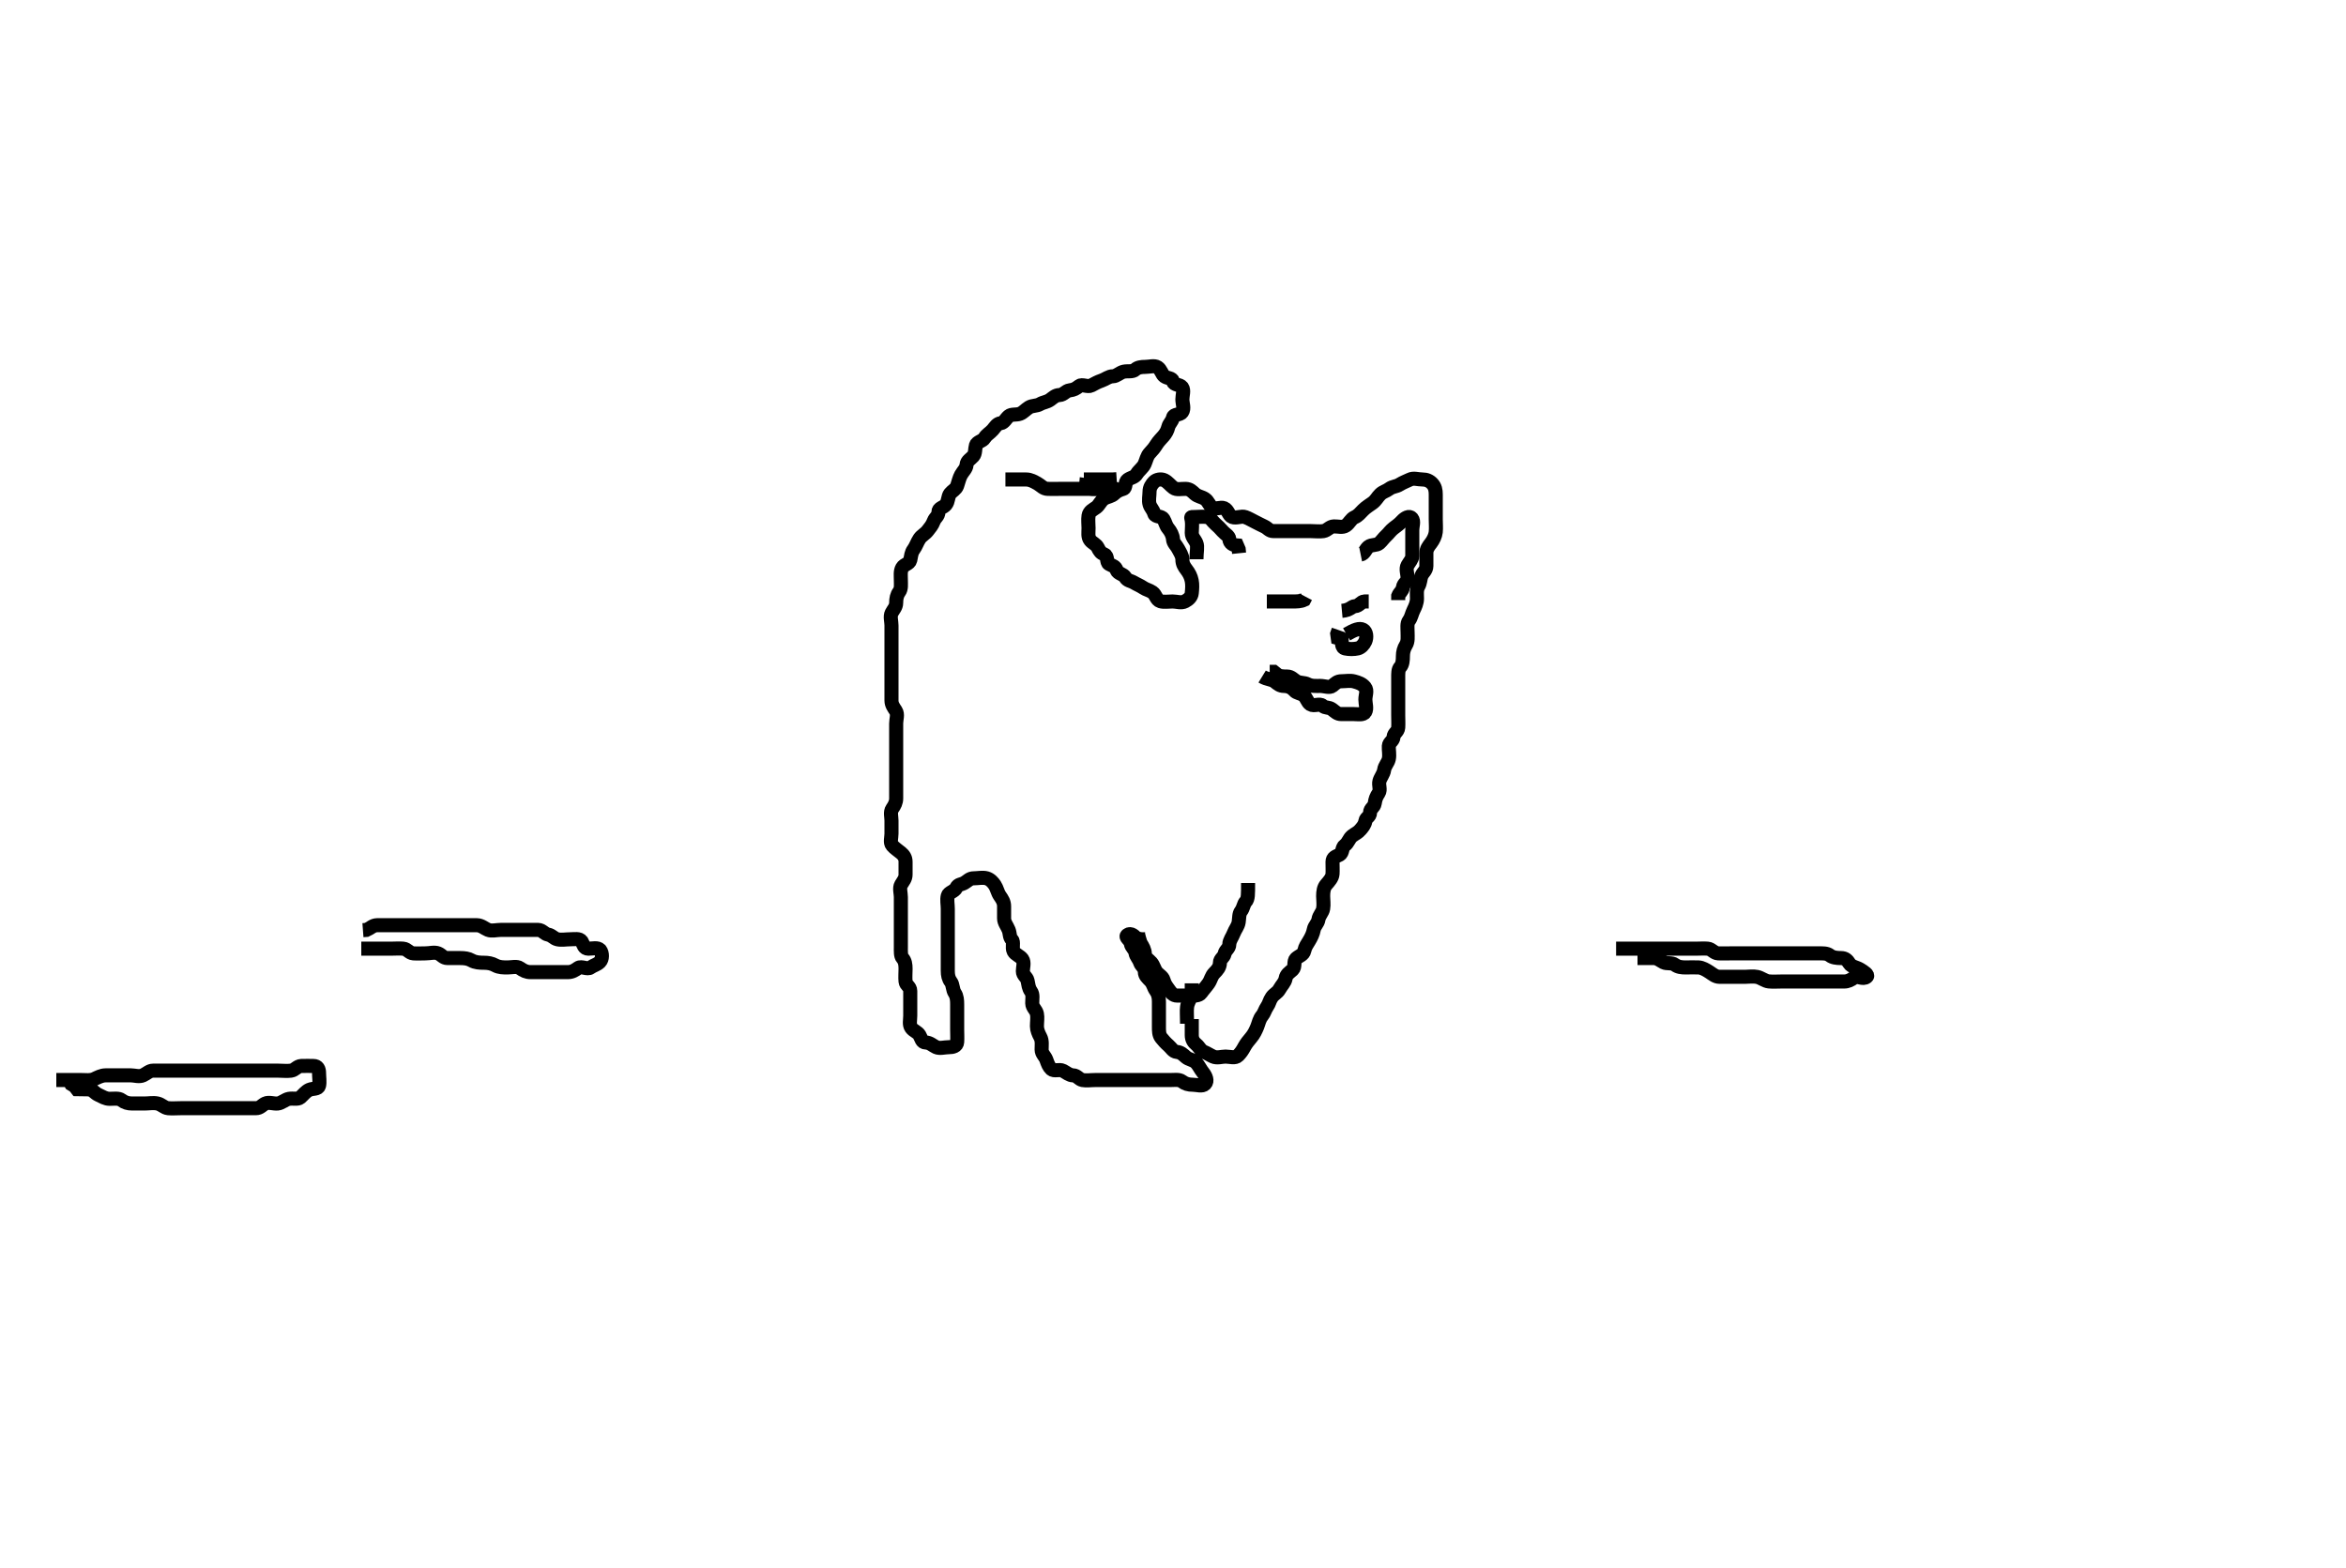 <svg width="500" height="334.262" xmlns="http://www.w3.org/2000/svg" xmlns:svg="http://www.w3.org/2000/svg" xmlns:xlink="http://www.w3.org/1999/xlink">
 <!-- Created with SVG-edit - http://svg-edit.googlecode.com/ -->
 <g display="inline" class="layer">
  <title>Layer 1</title>
  <path t="0,123,137,156,183,222,224,241,261,279,314,327,344,362,397,430,504,506,522,540,557,574,574,576,578,596,609,613,625,625,628,635,640,646,653,657,658,669,675,675,686,686,689,695,702,704,719,720,726,736,744,745,764,772,782,799,812,824,826,840,858,861,861,880,890,907,926,958,965,965,994,1012,1038,1080,1095,1182,1191,1206,1224,1227,1265,1297,1325,1327,1339,1353,1362,1370,1406,1417,1442,1459,1471,1493,1507,1509,1539,1541,1543,1568,1577,1589,1593,1619,1641,1656,1665,1665,1689,1707,1726,1740,1744,1760,1774,1775,1798,1818,1829,1835,1845,1868,1876,1901,1914,1934,1947,1959,1974,1976,1997,2008,2020,2027,2040,2060,2070,2086,2091,2103,2112,2137,2160,2172,2182,2192,2208,2224,2225,2230,2240,2247,2268,2280,2292,2304,2311,2323,2338,2347,2359,2375,2396,2414,2427,2447,2460,2470,2470,2486,2505,2519,2544,2562,2599,2611,2625,2652,2690,2771,2789,2831,2869,2879,2904,2915,2924,2928,2940,2942,2971,2989,3007,3024,3031,3041,3057,3065,3075,3093,3107,3123,3143,3167,3168,3170,3174,3195,3217,3255,3281,3305,3312,3347,3354,3370,3393,3403,3436,3457,3479,3490,3503,3508,3520,3536,3537,3545,3557,3559,3563,3570,3573,3574,3585,3589,3595,3597,3603,3609,3613,3620,3625,3628,3642,3644,3654,3660,3668,3678,3686,3690,3696,3714,3728,3739,3753,3761,3781,3822,3862,3903,3921,3936,3959,3975,4001,4009,4031,4059,4099,4119,4143,4157,4177,4201,4224,4239,4268,4272,4294,4309,4340,4347,4366,4368,4404,4422,4431,4445,4461,4480,4537,4574,4671,4688,4693,4706,4723,4729,4744,4765,4777,4792,4807,4824,4833,4853,4888,4921,4923,4929,4982,4992,5026,5042,5043,5060,5073,5101,5124,5131,5148,5169,5190,5206,5215,5229,5240,5267,5271,5294,5326,5343,5371,5390,5416,5430,5440,5445,5465,5482,5492,5515,5526,5551,5579,5595,5597,5628,5640,5646,5657,5678,5680,5692,5697,5707,5716,5716,5728,5732,5743,5748,5755,5760,5767,5777,5789,5790,5801,5810,5822,5836,5856,5869,5891,5943,5955,5974,5991,6006,6012,6029,6042,6063,6088,6105,6125,6164,6215,6239,6256,6262,6272,6275,6291,6293,6309,6326,6333,6344,6354,6364,6378,6385,6392,6403,6407,6412,6430,6436,6447,6459,6470,6488,6503,6510,6519,6520,6539,6553,6569,6580,6587,6605,6612,6622,6625,6639,6643,6662,6663,6670,6686,6696,6697,6705,6725,6740,6753,6773,6773,6785,6794,6798,6820,6823,6830,6846,6859,6869,6889,6902,6903,6910,6923,6928,6946,6953,6960,6987,6997,7001,7004,7019,7026,7037,7038,7046,7056,7064,7072,7075,7092,7096,7110,7121,7137,7156,7170,7172,7201,7202,7207,7238,7257,7290,7308,7323,7343,7358,7365,7377,7391,7394,7405,7422,7438,7446,7463,7489,7503,7514,7527,7536,7554,7569,7572,7581,7593,7603,7606,7628,7629,7648,7653,7664,7677,7689,7707,7710,7723,7727,7741,7743,7743,7761,7761,7774,7789,7796,7796,7807,7825,7827,7846,7847,7856,7862,7869,7877,7884,7902,7909,7910,7923,7935,7960,7986,8038,8056,8076,8078,8093,8107,8119,8157,8178,8211,8256,8314,8327,8353,8377,8400,8429,8445,8457,8474,8487,8520,8530,8550,8571,8607,8622,8639,8657,8673,8689,8703,8708,8722,8737,8753,8760,8771,8792,8794,8796,8819,8839,8856,8873,8890,8892,8917,8930,8941,8955,8970,9002,9011,9043,9079,9091,9124,9137,9165,9224,9296,9407,9428,9445,9456,9464,9488,9493,9507,9526,9532,9553,9560,9569,9572,9585,9589,9597,9607,9621,9629,9651,9673,9689,9696,9707,9723,9725,9753,9769,9791,9804,9826,9842,9858,9876,9890,9939,9993,10024,10039,10051,10068,10076,10084,10107,10120,10127,10162,10196,10239,10264,10324,10330,10342,10368,10380,10390,10393,10405,10420,10448,10464,10474,10486,10502,10510,10519,10524,10536,10553,10583,10593,10633,10635,10658,10673,10680,10693,10706,10712,10728,10748,10773,10791,10797,10818,10826,10840,10862,10872,10890,10908,10911,10937,10938,10964,10965,10990,11026,11040,11062,11069,11096,11118,11155,11181,11221,11245,11594,12341,12399,12428,12451,12460,12501,12523,12565,12577,12625,12653,12673,12738,12739,12746,12765,12809,12821,12857,12876,12887,12920,12941,12964,12977,13018,13039,13064,13080,13103,13114,13123,13161,13186,13241,13310,13322,13345,13356,13373,13379,13379,13409,13447,13473,13498,13506,13527,13538,13560,13572,13580,16228,16256,16316,16480,16523,16616,16637,16717,16741,16755,16771,16792,16835,16842,16878,16919,16957,16982,17004,17010,17032,17063,17064,17067,17089,17093,17109,17177,17192,17205,17447,17454,17458,17460,17474,17479,17486" d="M254,217.198C254,218.808 254,219.762 254,220.634C254,221.493 254.345,222.113 254.975,222.623C255.568,223.104 255.84,223.877 256.575,224.187C257.428,224.546 257.835,224.867 258.521,225.177C259.394,225.571 260.357,225.198 261.199,225.198C262.167,225.198 263.245,225.624 263.879,224.976C264.437,224.405 264.774,223.928 265.221,223.098C265.571,222.45 266.128,221.741 266.647,221.145C267.217,220.491 267.638,219.626 267.964,218.808C268.286,217.999 268.388,217.219 268.999,216.483C269.467,215.918 269.592,215.22 270.057,214.55C270.544,213.85 270.526,213.331 271.057,212.555C271.54,211.85 272.251,211.612 272.647,210.903C273.179,209.951 273.835,209.427 273.996,208.555C274.164,207.637 274.815,207.297 275.479,206.698C276.14,206.101 275.631,204.873 276.221,204.319C276.842,203.738 277.804,203.54 277.989,202.634C278.162,201.789 278.605,201.192 278.996,200.55C279.463,199.783 279.846,198.989 280,198.145C280.154,197.304 280.865,196.836 281,195.976C281.141,195.081 281.856,194.519 282,193.677C282.162,192.732 282,191.84 282,190.999C282,190.031 282.124,189.163 282.647,188.555C283.302,187.794 283.939,187.104 284,186.282C284.058,185.495 283.99,184.555 284,183.677C284.01,182.718 284.674,182.594 285.5,182.177C286.213,181.817 285.962,180.622 286.611,180.172C287.334,179.67 287.507,178.718 288.167,178.198C288.819,177.683 289.388,177.506 289.943,176.845C290.396,176.305 290.858,175.83 291,174.999C291.14,174.179 291.999,174.112 292,173.198C292.001,172.283 292.856,172.144 293,171.198C293.132,170.329 293.316,169.809 293.833,169.031C294.315,168.306 293.76,167.364 294,166.483C294.22,165.675 294.875,164.993 295,164.098C295.127,163.191 295.82,162.611 296,161.762C296.198,160.829 295.952,159.911 296,158.999C296.043,158.196 296.921,157.981 297,157.098C297.079,156.211 297.939,155.982 298,155.098C298.06,154.225 298,153.396 298,152.483C298,151.587 298,150.718 298,149.84C298,148.902 298,147.976 298,147.098C298,146.223 298,145.396 298,144.483C298,143.587 297.961,142.685 298.425,142.187C298.939,141.636 299,140.718 299,139.84C299,138.999 299.205,138.204 299.647,137.493C300.137,136.708 300,135.698 300,134.845C300,133.912 299.819,132.897 300.284,132.282C300.8,131.598 300.863,130.841 301.284,129.998C301.614,129.336 301.998,128.498 302,127.598C302.002,126.718 301.843,125.768 302.284,124.999C302.759,124.17 302.653,123.42 303,122.634C303.273,122.014 303.995,121.587 304,120.634C304.005,119.698 303.999,118.845 304,117.912C304.001,116.999 304.448,116.447 304.975,115.762C305.477,115.108 305.915,114.21 305.999,113.398C306.092,112.488 306,111.587 306,110.718C306,109.84 306,108.902 306,108.031C306,107.098 306,106.25 306,105.396C306,104.483 305.854,103.744 305.284,103.114C304.698,102.465 303.975,102.198 303.199,102.198C302.167,102.198 301.288,101.804 300.436,102.234C299.737,102.586 299.062,102.795 298.285,103.283C297.545,103.748 296.819,103.653 296.085,104.199C295.388,104.717 294.778,104.774 294.167,105.364C293.532,105.977 293.3,106.625 292.521,107.198C291.882,107.667 291.162,108.08 290.521,108.718C289.878,109.359 289.501,109.9 288.705,110.25C287.891,110.608 287.613,111.51 286.833,112.031C286.118,112.509 285.198,112.17 284.285,112.198C283.351,112.226 282.95,113.054 282.053,113.198C281.209,113.333 280.357,113.198 279.389,113.198C278.521,113.198 277.643,113.198 276.704,113.198C275.833,113.198 274.9,113.198 274.053,113.198C273.199,113.198 272.357,113.198 271.389,113.198C270.521,113.198 270.165,112.529 269.479,112.218C268.688,111.86 268.207,111.578 267.479,111.218C266.7,110.833 266.126,110.472 265.389,110.208C264.552,109.908 263.539,110.529 262.611,110.187C261.864,109.912 261.768,108.691 260.9,108.319C260.117,107.984 259.127,108.679 258.357,108.14C257.623,107.627 257.568,106.83 256.779,106.319C256.073,105.863 255.287,105.835 254.647,105.255C254.105,104.762 253.644,104.226 252.704,104.198C251.779,104.169 250.774,104.455 250.121,103.976C249.42,103.462 248.918,102.739 248.167,102.364C247.455,102.01 246.454,102.214 245.979,102.698C245.444,103.242 245.001,103.914 245,104.808C244.999,105.677 244.764,106.668 245.005,107.493C245.225,108.251 245.744,108.586 246.001,109.482C246.222,110.252 247.562,109.93 247.964,110.623C248.43,111.425 248.451,112.008 248.975,112.634C249.503,113.265 249.94,114.111 250,114.914C250.064,115.771 250.692,116.208 251.057,116.902C251.473,117.692 252,118.419 252,119.25C252,120.172 252.386,120.775 252.878,121.419C253.418,122.123 253.81,122.854 253.989,123.762C254.159,124.617 254.097,125.498 254,126.419C253.916,127.211 253.327,127.767 252.575,128.162C251.749,128.595 250.801,128.198 249.916,128.198C249,128.198 248.052,128.371 247.296,128.14C246.442,127.88 246.313,126.7 245.643,126.255C244.86,125.735 244.312,125.703 243.643,125.255C242.942,124.785 242.342,124.576 241.715,124.198C240.933,123.726 240.299,123.822 239.833,123.031C239.439,122.361 238.24,122.254 238.005,121.55C237.71,120.67 237.176,120.655 236.357,120.198C235.767,119.867 236.157,118.526 235.425,118.208C234.576,117.839 234.364,117.498 233.979,116.718C233.62,115.991 232.826,115.76 232.353,115.145C231.805,114.433 232,113.493 232,112.555C232,111.677 231.867,110.798 232.001,109.912C232.145,108.967 232.964,108.636 233.647,108.14C234.287,107.677 234.607,106.689 235.353,106.255C236.105,105.816 236.908,105.808 237.5,105.218C237.981,104.74 238.554,104.435 239.389,104.198C240.07,104.004 239.672,102.717 240.353,102.255C241.125,101.731 241.811,101.772 242.284,100.999C242.756,100.229 243.576,99.716 243.947,98.898C244.296,98.127 244.427,97.212 245.053,96.555C245.645,95.933 246.029,95.476 246.5,94.718C246.972,93.958 247.533,93.477 248,92.914C248.479,92.337 248.788,91.815 249.001,90.999C249.209,90.203 249.789,89.889 250,88.976C250.181,88.194 251.498,88.511 251.943,87.84C252.463,87.057 252,86.031 252,85.098C252,84.25 252.404,83.224 251.943,82.55C251.478,81.871 250.19,82.139 250,81.282C249.826,80.496 248.888,80.712 248.167,80.198C247.609,79.8 247.453,78.751 246.716,78.283C246.015,77.838 245,78.198 244.061,78.198C243.296,78.198 242.466,78.289 241.964,78.772C241.395,79.32 240.381,79.031 239.5,79.218C238.657,79.397 237.975,80.192 237.199,80.198C236.285,80.204 235.659,80.819 234.801,81.112C233.882,81.426 233.326,81.766 232.575,82.162C231.814,82.562 230.613,81.795 230.001,82.283C229.316,82.83 228.893,83.08 227.975,83.198C227.1,83.309 226.718,84.155 225.8,84.198C224.901,84.24 224.453,84.759 223.833,85.198C223.072,85.737 222.391,85.705 221.643,86.14C220.914,86.564 220.006,86.402 219.296,86.845C218.51,87.334 218.109,87.922 217.389,88.187C216.574,88.487 215.574,88.208 215,88.698C214.352,89.25 214.013,90.099 213.296,90.198C212.443,90.315 212.124,91.004 211.575,91.623C210.952,92.324 210.258,92.635 209.833,93.364C209.443,94.036 208.225,94.144 208.005,94.902C207.764,95.727 207.931,96.651 207.425,97.223C206.857,97.866 206.073,98.203 206,99.076C205.93,99.915 205.272,100.415 204.833,101.198C204.441,101.898 204.302,102.675 203.995,103.55C203.731,104.304 202.974,104.61 202.5,105.198C201.988,105.832 202.177,106.845 201.564,107.587C201.039,108.222 200.002,108.255 200,109.145C199.998,110.031 199.311,110.295 199.025,111.048C198.662,112.008 198.2,112.475 197.716,113.114C197.197,113.797 196.424,114.14 195.975,114.808C195.486,115.534 195.198,116.473 194.716,117.114C194.205,117.792 194.199,118.505 193.999,119.396C193.818,120.199 192.699,120.269 192.284,120.999C191.846,121.77 192,122.718 192,123.677C192,124.555 192.137,125.479 191.647,126.145C191.144,126.829 191.001,127.598 191,128.498C190.999,129.396 190.39,129.935 190.036,130.634C189.647,131.401 190,132.419 190,133.297C190,134.223 190,134.999 190,136.031C190,136.808 190,137.762 190,138.634C190,139.493 190,140.419 190,141.297C190,142.223 190,142.999 190,144.031C190,144.808 190,145.762 190,146.64C190,147.492 190,148.419 190,149.297C190,150.223 190.484,150.804 190.915,151.482C191.42,152.276 191,153.297 191,154.183C191,155.048 191,155.955 191,156.766C191,157.63 191,158.64 191,159.347C191,160.419 191,161.298 191,162.198C191,162.998 191,163.912 191,164.808C191,165.677 191,166.64 191,167.347C191,168.419 191,169.297 191,170.172C191,170.999 190.669,171.649 190.167,172.364C189.678,173.06 190,174.112 190,174.902C190,175.84 190,176.718 190,177.677C190,178.555 189.635,179.575 190.167,180.198C190.687,180.807 191.371,181.232 192.025,181.772C192.604,182.25 193,182.808 193,183.677C193,184.634 193,185.493 193,186.419C193,187.297 192.492,187.806 192.057,188.555C191.633,189.284 192,190.364 192,191.198C192,192.114 192,192.902 192,193.84C192,194.718 192,195.677 192,196.555C192,197.396 192,198.364 192,199.198C192,200.114 192,200.902 192,201.798C192,202.698 191.928,203.733 192.353,204.202C192.898,204.804 193,205.587 193,206.483C193,207.396 192.91,208.286 193,209.198C193.084,210.043 193.998,210.255 194,211.198C194.002,212.031 194,212.903 194,213.864C194,214.634 194,215.587 194,216.483C194,217.396 193.721,218.383 194.221,219.076C194.727,219.776 195.56,219.931 195.964,220.623C196.397,221.365 196.435,222.179 197.296,222.198C198.221,222.217 198.743,222.824 199.5,223.177C200.277,223.539 201.296,223.198 202.167,223.198C203.1,223.197 203.939,222.983 204,222.114C204.062,221.225 204,220.319 204,219.493C204,218.634 204,217.677 204,216.808C204,215.912 204,214.999 204,214.114C204,213.223 203.953,212.353 203.5,211.677C203.003,210.935 203.136,209.893 202.647,209.25C202.142,208.585 202,207.84 202,206.902C202,206.031 202,205.098 202,204.25C202,203.396 202,202.555 202,201.677C202,200.718 202,199.84 202,198.902C202,198.031 202,197.098 202,196.25C202,195.396 202,194.555 202,193.677C202,192.718 201.772,191.811 202.005,190.902C202.188,190.184 203.407,190.053 203.833,189.198C204.212,188.437 204.818,188.59 205.564,188.162C206.264,187.759 206.611,187.198 207.564,187.198C208.436,187.198 209.423,186.955 210.284,187.199C211.064,187.42 211.628,188.065 212.011,188.634C212.463,189.306 212.619,190.242 213.085,190.914C213.622,191.686 214,192.25 214,193.198C214,194.031 213.995,194.902 214,195.762C214.005,196.634 214.618,197.326 214.964,198.172C215.277,198.938 215.128,199.739 215.647,200.255C216.169,200.773 215.611,201.942 216.036,202.772C216.389,203.463 217.418,203.752 217.878,204.419C218.382,205.149 218,206.218 218,206.999C218,207.912 218.818,208.196 218.999,208.999C219.199,209.89 219.217,210.594 219.716,211.282C220.233,211.993 219.982,212.902 220,213.84C220.018,214.773 220.82,215.196 221,216.076C221.166,216.885 221,217.762 221,218.766C221,219.492 221.348,220.331 221.716,220.999C222.177,221.836 221.995,222.845 222,223.698C222.005,224.623 222.717,225.079 222.995,225.845C223.312,226.717 223.524,227.342 224.057,227.845C224.677,228.43 225.749,227.811 226.575,228.234C227.266,228.587 227.879,229.18 228.704,229.198C229.565,229.216 229.958,230.053 230.704,230.198C231.548,230.361 232.436,230.198 233.389,230.198C234.285,230.198 235.199,230.198 236.053,230.198C237,230.198 237.8,230.198 238.7,230.198C239.564,230.198 240.436,230.198 241.389,230.198C242.285,230.198 243.199,230.198 244.053,230.198C245,230.198 245.833,230.198 246.704,230.198C247.564,230.198 248.436,230.198 249.389,230.198C250.285,230.198 251.301,230.017 251.916,230.482C252.599,230.997 253.296,231.198 254.221,231.198C255.1,231.198 256.234,231.634 256.833,231.031C257.45,230.411 256.991,229.342 256.425,228.634C255.794,227.843 255.458,227.012 254.916,226.483C254.254,225.837 253.392,225.849 252.779,225.319C252.151,224.776 251.715,224.292 250.779,224.198C250.001,224.119 249.652,223.366 249.053,222.845C248.422,222.297 247.974,221.785 247.5,221.198C246.988,220.563 247,219.677 247,218.808C247,217.84 247,216.999 247,216.031C247,215.198 247,214.282 247,213.493C247,212.555 246.842,211.822 246.353,211.145C245.827,210.417 245.811,209.707 245.167,209.031C244.564,208.399 244.005,207.976 244,207.145C243.995,206.234 243.211,205.852 243,205.198C242.707,204.29 242.136,203.901 242,203.098C241.856,202.247 241.146,201.964 241,201.098C240.856,200.247 239.648,199.767 240.285,199.283C241.016,198.729 241.943,199.55 242.285,200.198L243.199,200.198L244.053,200.198" id="svg_1" stroke-width="3" stroke="#000" fill="none"/>
  <path t="19891,19977,19989,19992,20011,20015,20025,20029,20041,20052,20058,20069,20071,20078,20094,20096,20103,20118,20123,20127,20143,20153,20164,20172,20176,20187,20203,20220,20228,20228,20296,20307,20390,20576,20595,20627,20648,20654,20679,20691,20694,20716,20719,20724,20736,20743,20757,20777,20786,20791,20804,20817,20828,20851,20871,20887,20905,20974" d="M266,188.198C266,190.634 266.029,191.622 265.5,192.177C265.033,192.667 265.028,193.517 264.5,194.198C264.038,194.794 264.135,195.709 263.996,196.555C263.852,197.43 263.217,198.149 262.943,198.902C262.638,199.741 262.018,200.419 262,201.297C261.982,202.187 261.182,202.43 261,203.297C260.833,204.09 260.001,204.364 260,205.198C259.999,206.114 259.479,206.718 258.801,207.396C258.167,208.031 258.074,208.874 257.564,209.598C257.008,210.386 256.486,210.915 255.989,211.623C255.531,212.276 254.5,212.198 253.643,212.198C252.704,212.198 251.833,212.198 250.9,212.198C250.036,212.198 249.595,211.617 249.025,210.808C248.57,210.163 248.258,209.803 247.995,208.902C247.775,208.144 247.012,207.832 246.5,207.198C246.026,206.61 245.9,205.776 245.353,205.145C244.832,204.545 244.018,204.187 244,203.319C243.983,202.482 243.575,201.762 243.085,200.999L242.833,200.198L242.085,199.914L242,198.976" id="svg_2" stroke-width="3" stroke="#000" fill="none"/>
  <path t="21945,22099,22115,22127,22148,22148,22158,22172,22210,22304" d="M253,218.198C253,216.364 252.883,215.58 253,214.634C253.112,213.734 253.575,213.048 253.995,212.149L254,211.396L254,210.364L254,209.587" id="svg_3" stroke-width="3" stroke="#000" fill="none"/>
  <path t="25267,25340,25340,25356,25373,25387,25402,25440,25444,25456,25494" d="M270,128.198C271,128.198 271.8,128.198 272.7,128.198C273.643,128.198 274.521,128.198 275.389,128.198C276.357,128.198 277.199,128.196 277.943,127.845L278.285,127.198" id="svg_4" stroke-width="3" stroke="#000" fill="none"/>
  <path t="25943,26028,26043,26068,26070,26084,26130,26205,26244,26247,26417,26428,26448,26453,26474,26493,26507,26509,26526,26551,26595,26606,26613,26637,26656,26659,26681,26684,26720,26728" d="M255,119.198C255,117.587 255.312,116.571 254.989,115.772C254.681,115.009 254.001,114.482 254,113.587C253.999,112.718 254.142,111.83 254,110.902C253.888,110.172 253.652,110.198 254.521,110.198C255.479,110.198 256.363,110.059 257.284,110.198C258.025,110.31 258.377,111.115 258.975,111.623C259.602,112.156 260.069,112.651 260.575,113.223C261.143,113.866 261.936,114.195 262,114.902C262.085,115.838 262.833,116.198 263.647,116.255L264,117.076L264.085,117.914" id="svg_5" stroke-width="3" stroke="#000" fill="none"/>
  <path t="27283,27339,27344,27344,27377,27388,27405,27415,27429,27448,27472,27478,27488,27514,27571,27601,27623,27762,27774,27789,27789,27792,27795,27806,27809,27822,27826,27847,27847,27858,27878,27889,27899,27938,27940,27954,27970,27977,27983,27999,28022" d="M290,118.198C290.833,118.031 291.022,117.058 291.647,116.555C292.322,116.012 293.377,116.301 293.964,115.772C294.518,115.274 294.928,114.647 295.425,114.198C295.962,113.712 296.372,113.061 297.053,112.55C297.738,112.036 298.204,111.721 298.833,111.031C299.38,110.432 300.369,109.796 300.915,110.483C301.425,111.124 301,112.083 301,113.012C301,114.028 301,114.808 301,115.762C301,116.634 301.015,117.587 301,118.531C300.99,119.198 300.371,119.819 300,120.483C299.555,121.281 300,122.282 300,123.198C300,124.076 299.144,124.251 299,125.198C298.875,126.022 298.284,126.283 298.001,126.999L298,127.912" id="svg_6" stroke-width="3" stroke="#000" fill="none"/>
  <path t="29343,29376,29387,29413,29424,29498,29521,29541" d="M286,130.198C287.833,130.031 288.022,129.244 288.801,129.198C289.717,129.143 290.004,128.255 290.801,128.198L291.715,128.198" id="svg_7" stroke-width="3" stroke="#000" fill="none"/>
  <path t="37117,37247,37312,37366,37409,37451,37558,37561,37652,37754,37798,37902,37924,37975,38016,38020,38300,38408,38430" d="M287,135.198C288.7,134.202 289.741,133.819 290.5,134.218C291.247,134.611 291.358,135.842 290.979,136.698C290.67,137.396 290.048,138.052 289.389,138.198C288.541,138.385 287.555,138.389 286.647,138.198C285.955,138.052 286,137.098 285.943,136.202L285.121,135.976L285,135.098L285.284,134.283" id="svg_10" stroke-width="3" stroke="#000" fill="none"/>
  <path t="39640,39721,39751,39753,39783,39812,39824,39878,39892,39922,39945,39978,40013,40050,40079,40141,40178,40193,40236,40279,40302,40305,40350,40371,40393,40430,40506,40548,40600,40667,40686,40731,40788,40798,40817,40911,40940,40966,40999,41025,41118,41134,41161,41256,41270,41287,41309,41345,41392,41418,41515,41521,41544,41544,41572,41588,41621,41660,41749,41810,41819,42047,42152" d="M269,144.198C270.057,144.845 270.993,144.716 271.715,145.283C272.404,145.825 272.801,146.181 273.643,146.198C274.575,146.216 275.284,146.525 275.879,147.198C276.372,147.756 277.11,147.686 277.833,148.198C278.453,148.636 278.606,149.681 279.284,150.112C280.078,150.617 281.247,149.843 281.879,150.419C282.492,150.978 283.181,150.653 283.915,151.199C284.612,151.717 285,152.198 285.879,152.198C286.704,152.198 287.643,152.198 288.521,152.198C289.389,152.198 290.562,152.461 290.964,151.762C291.393,151.016 291,149.976 291,149.098C291,148.172 291.488,147.199 290.915,146.483C290.337,145.762 289.561,145.492 288.611,145.234C287.745,144.998 286.801,145.198 285.947,145.198C285,145.198 284.625,145.649 283.979,146.177C283.375,146.671 282.285,146.198 281.389,146.198C280.436,146.198 279.52,146.282 278.7,145.845C277.95,145.446 277.069,145.67 276.285,145.198C275.658,144.819 275.199,144.198 274.357,144.198C273.389,144.197 272.521,144.177 272.011,143.623L271.479,143.198L270.611,143.198" id="svg_11" stroke-width="3" stroke="#000" fill="none"/>
  <path t="68012,68076,68084,68101,68107,68116,68118,68127,68136,68138,68138,68149,68159,68169,68183,68183,68185,68185,68190,68195,68199,68208,68215,68229,68238,68248,68265,68285,68302,68313,68323,68334,68348,68358,68369,68385,68397,68417,68423,68435,68446,68455,68471,68479,68495,68506,68533,68538,68557,68567,68590,68596,68620,68629,68633,68654,68664,68671,68683,68699,68720,68739,68758,68779,68800,68903,68950,68967,68991,69006,69022,69048,69067,69084,69087,69105,69130,69150,69171,69179,69184,69184,69191,69201,69202,69211,69220,69223,69235,69242,69250,69256,69261,69264,69268,69279,69283,69296,69303,69313,69319,69332,69338,69348,69353,69364,69375,69384,69398,69404,69404,69425,69431,69448,69458,69465,69480,69487,69489,69497,69503,69514,69531,69537,69547,69575,69584,69590,69600,69614,69616,69642,69650,69665,69697,69717" d="M12,230.198C13,230.198 13.916,230.198 14.704,230.198C15.6,230.198 16.5,230.198 17.4,230.198C18.3,230.198 19.257,230.361 20.1,229.976C20.769,229.67 21.6,229.203 22.5,229.198C23.411,229.192 24.322,229.198 25.021,229.198C26,229.198 26.958,229.198 27.89,229.198C28.704,229.198 29.651,229.571 30.5,229.177C31.258,228.825 31.833,228.198 32.611,228.198C33.564,228.198 34.436,228.198 35.295,228.198C36.285,228.198 37.1,228.198 38.025,228.198C38.801,228.198 39.833,228.198 40.611,228.198C41.564,228.198 42.436,228.198 43.295,228.198C44.285,228.198 45.1,228.198 46.025,228.198C46.801,228.198 47.833,228.198 48.611,228.198C49.564,228.198 50.436,228.198 51.295,228.198C52.285,228.198 53.1,228.198 54.025,228.198C54.801,228.198 55.833,228.198 56.611,228.198C57.5,228.198 58.4,228.198 59.295,228.198C60.285,228.198 61.107,228.315 62.025,228.198C62.9,228.086 63.281,227.24 64.222,227.198C65.099,227.158 65.975,227.198 66.801,227.198C67.715,227.198 68,227.845 68,228.718C68,229.587 68.183,230.575 67.999,231.396C67.818,232.199 66.65,231.954 65.916,232.283C65.152,232.625 64.62,233.381 64.001,233.914C63.465,234.376 62.485,234.043 61.564,234.208C60.765,234.352 60.013,235.113 59.2,235.196C58.29,235.29 57.302,234.838 56.521,235.218C55.791,235.574 55.479,236.198 54.521,236.198C53.643,236.198 52.705,236.198 51.833,236.198C50.9,236.198 50.053,236.198 49.199,236.198C48.357,236.198 47.479,236.198 46.521,236.198C45.643,236.198 44.705,236.198 43.833,236.198C42.9,236.198 42.048,236.198 41.295,236.198C40.243,236.198 39.479,236.198 38.521,236.198C37.643,236.198 36.7,236.283 35.833,236.198C34.988,236.114 34.413,235.378 33.564,235.198C32.631,235 31.715,235.198 30.801,235.198C29.947,235.198 29,235.198 28.167,235.198C27.296,235.198 26.599,234.997 25.916,234.482C25.301,234.017 24.3,234.198 23.4,234.198C22.436,234.198 21.824,233.731 21,233.364C20.15,232.986 19.846,232.281 19,232.198C18.126,232.111 17.296,232.198 16.436,232.162L15.916,231.482L15.167,231.031L14.716,230.283" id="svg_12" stroke-width="3" stroke="#000" fill="none"/>
  <path t="72803,72824,72834,72855,72855,72869,72874,72890,72900,72905,72916,72925,72935,72939,72953,72969,72983,73004,73008,73021,73045,73056,73073,73082,73087,73101,73101,73108,73117,73126,73135,73140,73150,73155,73173,73183,73183,73185,73189,73192,73203,73217,73226,73235,73254,73275,73310,73310,73336,73351,73368,73368,73369,73374,73385,73397,73414,73415,73421,73437,73440,73570,73596,73603,73616,73631,73636,73647,73653,73654,73655,73664,73683,73684,73716,73717,73724,73736,73749,73758,73761,73770,73783,73784,73790,73799,73813,73828,73836,73858,73860,73879,73885,73885,73894,73899,73912,73914,73928,73930,73937,73944,73948,73960,73962,73971,73980,73996,74002,74002,74014,74022,74036,74048,74069,74073,74107,74124,74134,74150,74476,74519,74520,74554,74671" d="M77,202.198C78.8,202.198 79.643,202.198 80.568,202.198C81.432,202.198 82.357,202.198 83.296,202.198C84.167,202.198 85.103,202.119 85.947,202.198C86.845,202.281 87.215,203.137 88.1,203.198C88.998,203.259 89.879,203.198 90.704,203.198C91.643,203.198 92.584,202.883 93.389,203.208C94.153,203.516 94.436,204.198 95.389,204.198C96.285,204.198 97.199,204.198 98.053,204.198C99,204.198 99.794,204.292 100.5,204.698C101.289,205.151 102.285,205.198 103.1,205.198C104.025,205.198 104.777,205.324 105.6,205.772C106.39,206.202 107.321,206.198 108.175,206.198C109.115,206.198 110.138,205.875 110.833,206.364C111.548,206.867 112.167,207.198 113.1,207.198C113.947,207.198 114.801,207.198 115.643,207.198C116.568,207.198 117.432,207.198 118.357,207.198C119.305,207.198 120.167,207.198 121,207.198C121.978,207.197 122.555,206.781 123.221,206.319C123.937,205.823 125.176,206.725 125.879,206.197C126.474,205.75 127.233,205.632 127.833,205.031C128.437,204.427 128.423,203.153 127.915,202.482C127.45,201.868 126.167,202.212 125.389,202.198C124.435,202.18 124.393,201.379 123.964,200.634C123.567,199.944 122.357,200.198 121.479,200.198C120.611,200.198 119.692,200.397 118.801,200.196C117.998,200.016 117.699,199.367 116.801,199.196C116.044,199.052 115.565,198.216 114.7,198.198C113.8,198.179 112.9,198.198 112,198.198C111.199,198.198 110.285,198.198 109.389,198.198C108.436,198.198 107.564,198.198 106.704,198.198C105.778,198.198 104.836,198.511 104,198.177C103.234,197.871 102.611,197.216 101.643,197.198C100.801,197.182 99.833,197.198 99,197.198C98.084,197.198 97.296,197.198 96.357,197.198C95.479,197.198 94.611,197.198 93.643,197.198C92.801,197.198 91.833,197.198 91,197.198C90.2,197.198 89.3,197.198 88.357,197.198C87.479,197.198 86.611,197.198 85.643,197.198C84.801,197.198 83.833,197.198 83,197.198C82.084,197.198 81.295,197.179 80.357,197.198C79.425,197.216 78.947,197.845 78.121,198.198L77.353,198.255" id="svg_13" stroke-width="3" stroke="#000" fill="none"/>
  <path t="77061,77106,77116,77132,77137,77149,77158,77158,77174,77178,77178,77198,77215,77226,77236,77241,77250,77257,77270,77284,77300,77303,77317,77325,77336,77351,77358,77368,77382,77386,77401,77416,77419,77419,77435,77438,77440,77463,77483,77506,77528,77550,77565,77572,77584,77589,77612,77629,77648,77666,77670,77684,77700,77704,77719,77733,77750,77811,77833,77838,77855,77872,77877,77879,77883,77889,77894,77911,77917,77929,77951,77957,77976,77984,77994,77998,78003,78011,78017,78021,78027,78034,78045,78050,78057,78063,78067,78078,78081,78083,78087,78094,78097,78100,78104,78114,78114,78115,78120,78121,78129,78132,78134,78138,78149,78149,78163,78168,78173,78174,78189,78196,78200,78220,78220,78233,78237,78246,78253,78281,78299,78313" d="M349,204.198C350.611,204.198 351.564,204.198 352.436,204.198C353.296,204.198 353.815,204.725 354.568,205.112C355.218,205.447 356.331,205.131 356.975,205.623C357.629,206.123 358.436,206.198 359.3,206.198C360.2,206.198 361.101,206.147 362.025,206.198C362.805,206.24 363.599,206.713 364.353,207.202C365.036,207.646 365.611,208.192 366.5,208.198C367.389,208.203 368.285,208.198 369.199,208.198C370.061,208.198 370.851,208.198 371.89,208.198C372.704,208.198 373.619,208.033 374.5,208.218C375.352,208.397 376.158,209.094 376.979,209.177C377.886,209.268 378.704,209.198 379.564,209.198C380.521,209.198 381.389,209.198 382.285,209.198C383.199,209.198 384.084,209.198 385,209.198C385.879,209.198 386.704,209.198 387.564,209.198C388.521,209.198 389.389,209.198 390.285,209.198C391.199,209.198 392.084,209.198 393,209.198C393.879,209.198 394.451,208.865 395.167,208.364C395.884,207.863 397.045,208.864 397.833,208.198C398.335,207.774 397.208,207.099 396.436,206.623C395.723,206.183 394.615,206.074 394.167,205.364C393.716,204.65 393.296,204.2 392.357,204.198C391.479,204.195 390.583,204.108 389.975,203.623C389.35,203.125 388.357,203.198 387.479,203.198C386.611,203.198 385.715,203.198 384.801,203.198C383.916,203.198 383,203.198 382.121,203.198C381.296,203.198 380.357,203.198 379.479,203.198C378.6,203.198 377.7,203.198 376.801,203.198C375.916,203.198 375,203.198 374.121,203.198C373.295,203.198 372.333,203.198 371.479,203.198C370.611,203.198 369.715,203.198 368.801,203.198C367.916,203.198 366.999,203.235 366.2,203.198C365.282,203.155 364.845,202.281 363.975,202.198C363.202,202.123 362.167,202.198 361.389,202.198C360.436,202.198 359.557,202.198 358.705,202.198C357.715,202.198 356.9,202.198 356,202.198C355.2,202.198 354.167,202.198 353.389,202.198C352.436,202.198 351.557,202.198 350.705,202.198C349.715,202.198 348.9,202.198 347.975,202.198C347.199,202.198 346.167,202.198 345.389,202.198L344.436,202.198" id="svg_14" stroke-width="3" stroke="#000" fill="none"/>
  <path t="83207,83266,83269,83284,83289,83291,83301,83311,83324,83331,83351,83366,83370,83383,83392,83402,83405,83423,83437,83459,83484,83558,83577,83638" d="M234,104.198C233,104.198 232.084,104.198 231.296,104.198C230.4,104.198 229.5,104.198 228.611,104.198C227.643,104.198 226.801,104.198 225.916,104.198C225,104.198 224.084,104.222 223.296,104.198C222.356,104.169 221.897,103.516 221.199,103.114C220.413,102.661 219.643,102.198 218.704,102.198C217.833,102.198 216.9,102.198 216.053,102.198L215.199,102.198L214.285,102.198" id="svg_15" stroke-width="3" stroke="#000" fill="none"/>
  <path t="84512,84613,84634,84668,84761,84815,84964,84981" d="M231,102.198C232.611,102.198 233.564,102.198 234.425,102.198C235.353,102.198 236.221,102.198 237.1,102.198L237.995,102.14" id="svg_16" stroke-width="3" stroke="#000" fill="none"/>
  <path t="85563,85589,85601,85617,85619,85701,85721,85736,85751,85767" d="M230,103.198C231.833,103.364 232.021,104.187 232.801,104.198C233.715,104.21 234.611,104.198 235.564,104.198L236.284,103.912L236.833,103.198L237.167,102.364" id="svg_17" stroke-width="3" stroke="#000" fill="none"/>
 </g>
</svg>